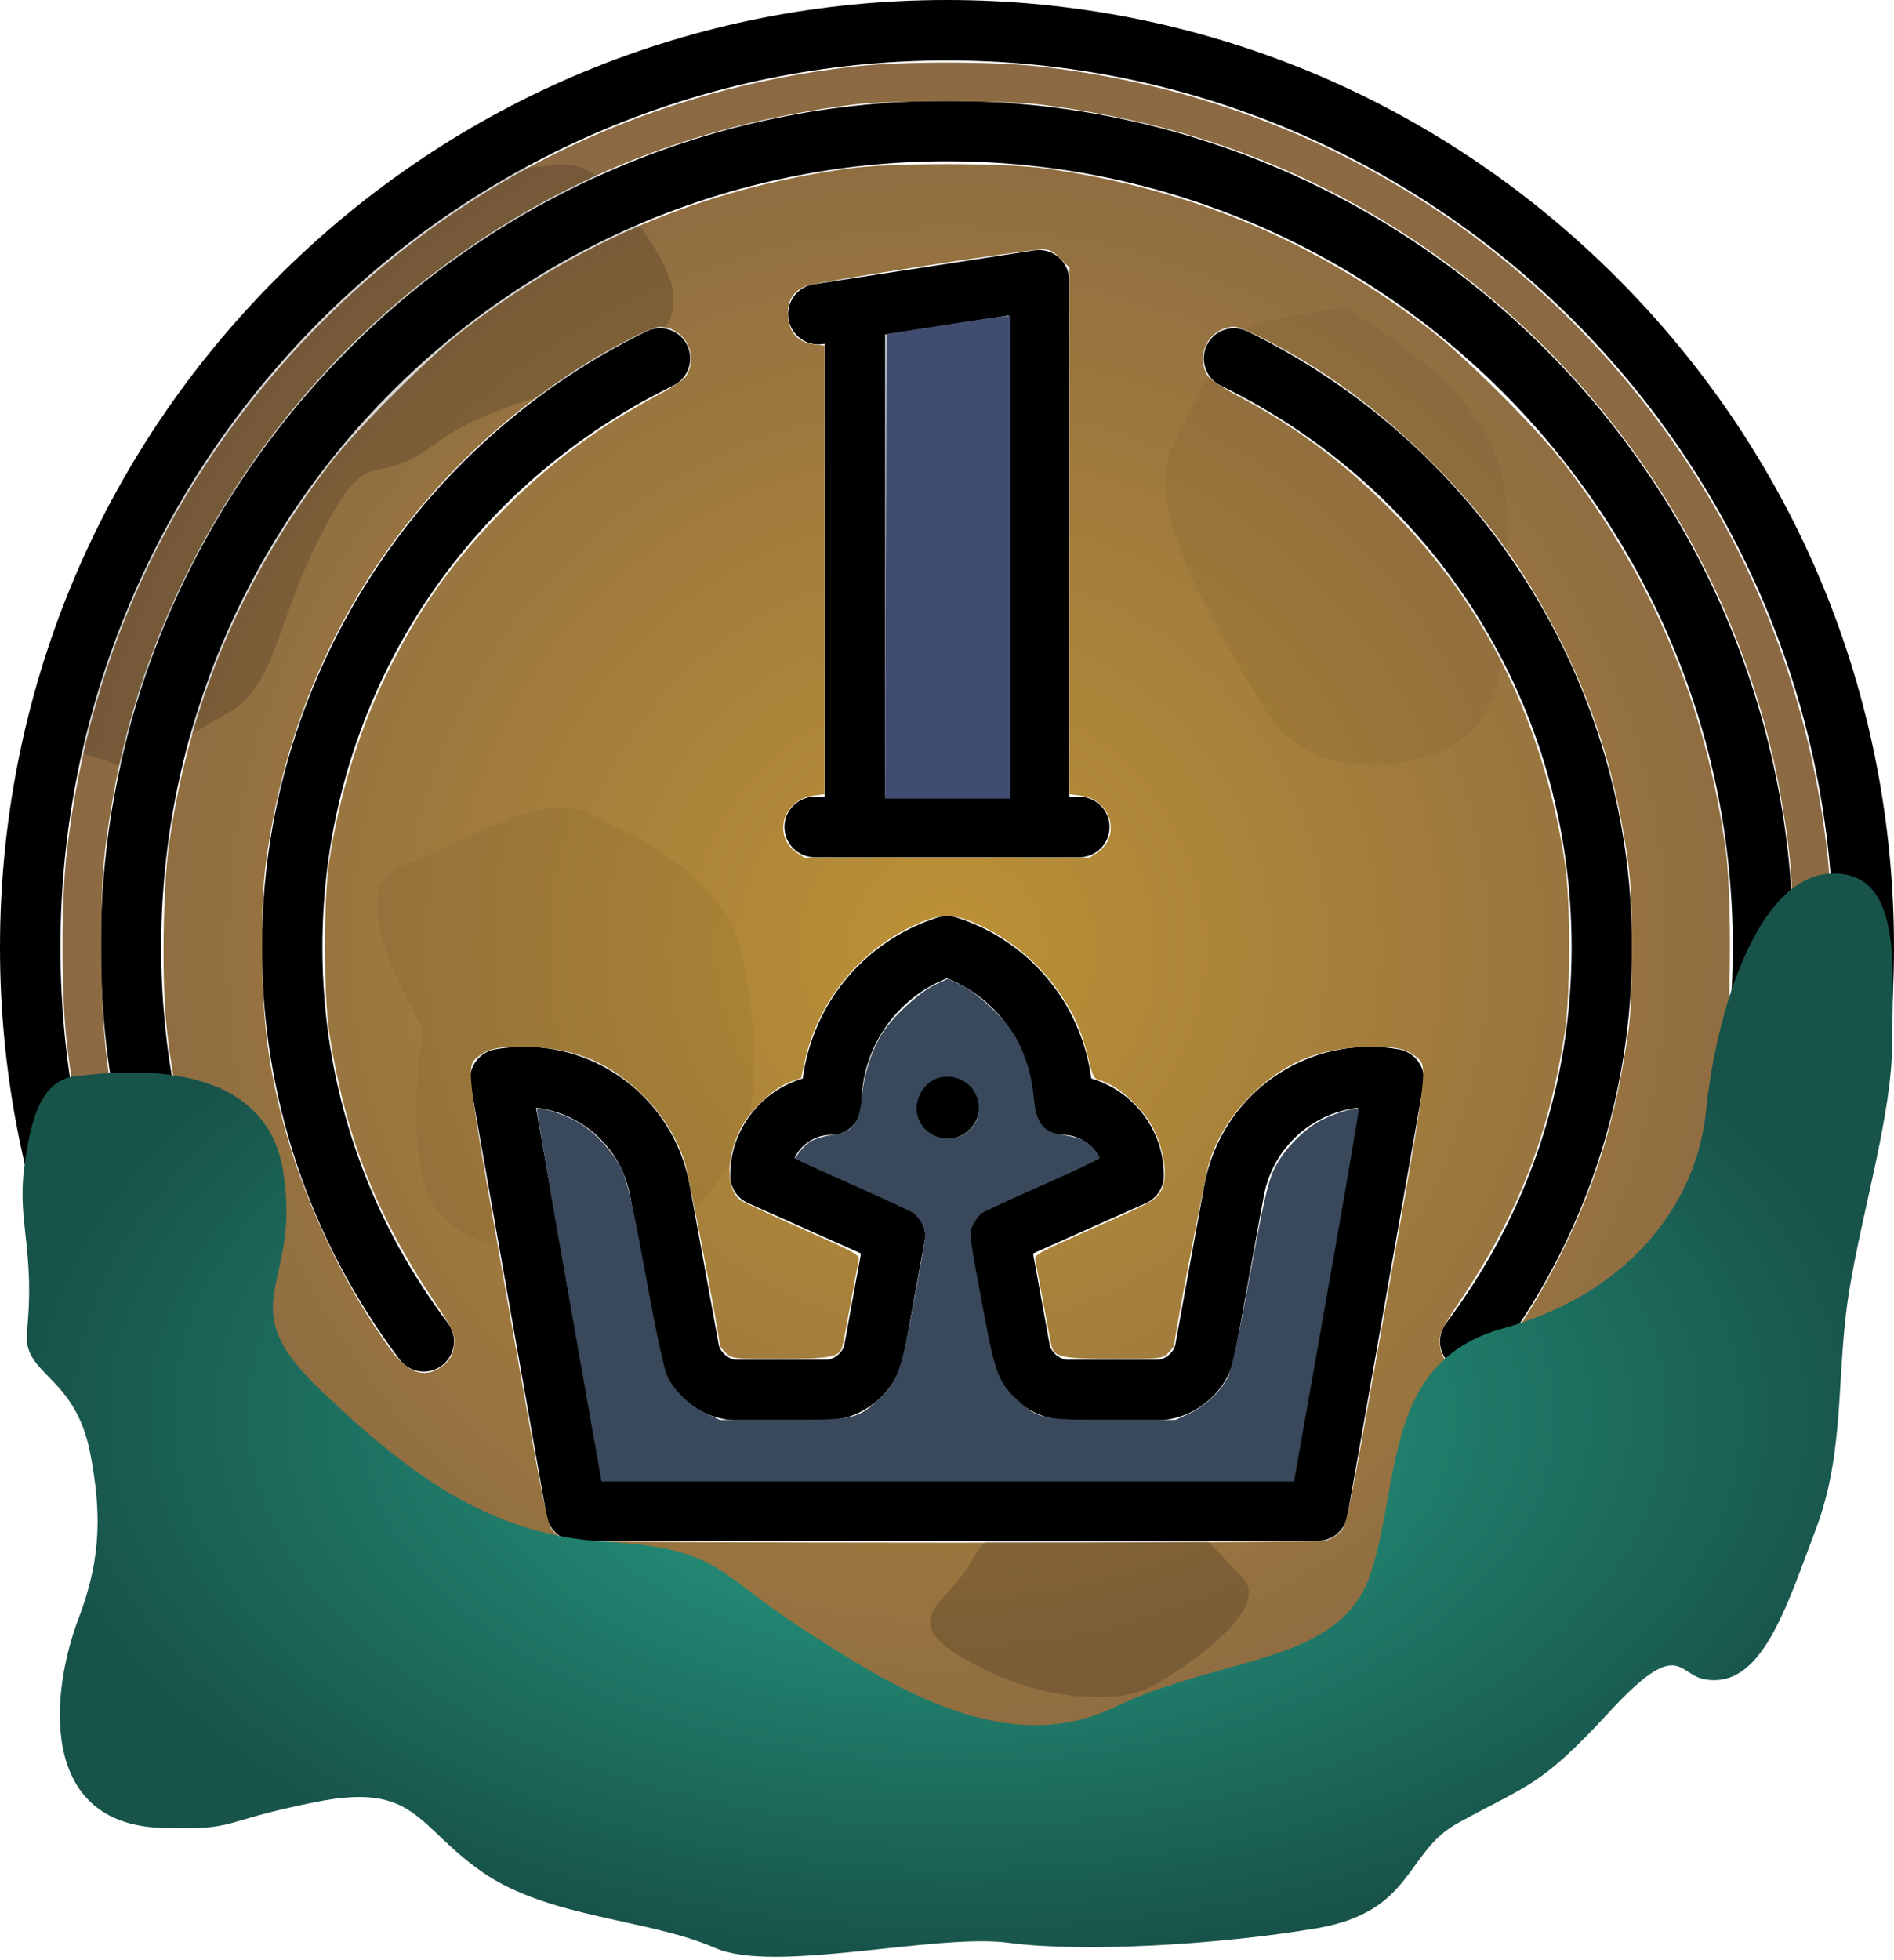 <?xml version="1.0" encoding="UTF-8" standalone="no"?>
<!-- Uploaded to: SVG Repo, www.svgrepo.com, Generator: SVG Repo Mixer Tools -->

<svg
   fill="#000000"
   height="827.471"
   width="800"
   version="1.1"
   id="Capa_1"
   viewBox="0 0 470 486.139"
   xml:space="preserve"
   sodipodi:docname="koruna.svg"
   inkscape:version="1.3.2 (091e20e, 2023-11-25, custom)"
   xmlns:inkscape="http://www.inkscape.org/namespaces/inkscape"
   xmlns:sodipodi="http://sodipodi.sourceforge.net/DTD/sodipodi-0.dtd"
   xmlns:xlink="http://www.w3.org/1999/xlink"
   xmlns="http://www.w3.org/2000/svg"
   xmlns:svg="http://www.w3.org/2000/svg"><sodipodi:namedview
   id="namedview1"
   pagecolor="#ffffff"
   bordercolor="#000000"
   borderopacity="0.25"
   inkscape:showpageshadow="2"
   inkscape:pageopacity="0.0"
   inkscape:pagecheckerboard="0"
   inkscape:deskcolor="#d1d1d1"
   inkscape:zoom="0.49125599"
   inkscape:cx="413.22651"
   inkscape:cy="347.06956"
   inkscape:window-width="1920"
   inkscape:window-height="1009"
   inkscape:window-x="1912"
   inkscape:window-y="163"
   inkscape:window-maximized="1"
   inkscape:current-layer="Capa_1" /><defs
   id="defs7"><linearGradient
     id="linearGradient26-1"><stop
       style="stop-color:#228672;stop-opacity:1;"
       offset="0.396"
       id="stop3" /><stop
       style="stop-color:#18534a;stop-opacity:1;"
       offset="1"
       id="stop4" /></linearGradient><linearGradient
     id="linearGradient26"
     inkscape:swatch="gradient"><stop
       style="stop-color:#228672;stop-opacity:1;"
       offset="0.186"
       id="stop1" /><stop
       style="stop-color:#18534a;stop-opacity:1;"
       offset="1"
       id="stop2" /></linearGradient><linearGradient
     id="linearGradient26-2"
     inkscape:swatch="gradient"><stop
       style="stop-color:#228672;stop-opacity:1;"
       offset="0.186"
       id="stop26" /><stop
       style="stop-color:#18534a;stop-opacity:1;"
       offset="1"
       id="stop27" /></linearGradient><linearGradient
     id="linearGradient18"><stop
       style="stop-color:#bc9135;stop-opacity:1;"
       offset="0"
       id="stop18" /><stop
       style="stop-color:#8a6943;stop-opacity:1;"
       offset="1"
       id="stop19" /></linearGradient><radialGradient
     xlink:href="#linearGradient18"
     id="radialGradient19"
     cx="234.994"
     cy="235.099"
     fx="234.994"
     fy="235.099"
     r="219.467"
     gradientTransform="matrix(1,0,0,1.001,0,-0.127)"
     gradientUnits="userSpaceOnUse" /><radialGradient
     xlink:href="#linearGradient26"
     id="radialGradient27"
     cx="237.891"
     cy="353.837"
     fx="237.891"
     fy="353.837"
     r="231.672"
     gradientTransform="matrix(1,0,0,0.571,0,151.77)"
     gradientUnits="userSpaceOnUse" /><radialGradient
     inkscape:collect="always"
     xlink:href="#linearGradient26-1"
     id="radialGradient4"
     cx="237.657"
     cy="351.02"
     fx="237.657"
     fy="351.02"
     r="232.068"
     gradientTransform="matrix(1,0,0,0.579,0,147.817)"
     gradientUnits="userSpaceOnUse" /><filter
     id="mask-powermask-path-effect12_inverse"
     inkscape:label="filtermask-powermask-path-effect12"
     style="color-interpolation-filters:sRGB"
     height="100"
     width="100"
     x="-50"
     y="-50"><feColorMatrix
       id="mask-powermask-path-effect12_primitive1"
       values="1"
       type="saturate"
       result="fbSourceGraphic" /><feColorMatrix
       id="mask-powermask-path-effect12_primitive2"
       values="-1 0 0 0 1 0 -1 0 0 1 0 0 -1 0 1 0 0 0 1 0 "
       in="fbSourceGraphic" /></filter></defs>
<g
   id="g7">
	<path
   d="M 401.17,68.83 C 356.784,24.444 297.771,0 235,0 172.229,0 113.216,24.444 68.83,68.83 24.444,113.215 0,172.229 0,235 0,297.771 24.444,356.785 68.83,401.17 113.216,445.556 172.229,470 235,470 297.771,470 356.784,445.556 401.17,401.17 445.556,356.785 470,297.771 470,235 470,172.229 445.556,113.215 401.17,68.83 Z M 235,455 C 113.691,455 15,356.309 15,235 15,113.691 113.691,15 235,15 c 121.309,0 220,98.691 220,220 0,121.309 -98.691,220 -220,220 z"
   id="path1" />
	<path
   d="M 235,25 C 119.206,25 25,119.206 25,235 c 0,53.381 20.05,104.258 56.455,143.259 36.223,38.804 85.231,62.303 137.997,66.167 4.127,0.308 7.726,-2.801 8.028,-6.932 0.302,-4.131 -2.802,-7.725 -6.933,-8.028 C 119.306,422.053 40,336.633 40,235 40,127.477 127.477,40 235,40 c 107.523,0 195,87.477 195,195 0,101.633 -79.306,187.053 -180.548,194.466 -4.131,0.303 -7.234,3.896 -6.933,8.028 0.289,3.945 3.579,6.953 7.473,6.953 0.184,0 0.369,-0.007 0.556,-0.021 52.766,-3.864 101.774,-27.363 137.997,-66.167 C 424.95,339.258 445,288.381 445,235 445,119.206 350.794,25 235,25 Z"
   id="path2" />
	<path
   d="m 202.166,197.63 c -4.143,0 -7.5,3.358 -7.5,7.5 0,4.142 3.357,7.5 7.5,7.5 h 65.668 c 4.143,0 7.5,-3.358 7.5,-7.5 0,-4.142 -3.357,-7.5 -7.5,-7.5 h -2.5 V 69.513 c 0,-2.188 -0.955,-4.267 -2.616,-5.692 -1.661,-1.425 -3.86,-2.053 -6.023,-1.721 l -54.771,8.417 c -4.094,0.629 -6.902,4.458 -6.273,8.552 0.63,4.095 4.466,6.9 8.553,6.274 l 0.463,-0.071 V 197.63 Z m 17.5,-114.663 30.668,-4.713 V 197.63 h -30.668 z"
   id="path3" />
	<path
   d="m 135.637,376 c 0.632,3.584 3.746,6.198 7.386,6.198 h 183.955 c 3.64,0 6.754,-2.613 7.386,-6.198 l 18.871,-107.02 c 0.72,-4.079 -2.004,-7.969 -6.083,-8.688 -2.404,-0.424 -4.853,-0.639 -7.275,-0.639 -20.162,0 -37.422,14.483 -41.04,34.438 -2.445,13.489 -7.188,39.437 -7.188,39.44 -0.345,1.89 -2.568,3.745 -4.489,3.745 h -22.197 c -1.921,0 -4.144,-1.854 -4.488,-3.744 l -4.122,-22.615 28.012,-12.48 c 2.705,-1.205 4.447,-3.889 4.447,-6.851 0,-11.375 -7.612,-21.006 -18.01,-24.068 -2.451,-18.548 -15.307,-34.168 -33.525,-39.967 -1.48,-0.471 -3.07,-0.471 -4.549,0 -18.219,5.798 -31.074,21.418 -33.525,39.966 -10.397,3.062 -18.01,12.692 -18.01,24.068 0,2.961 1.742,5.646 4.447,6.851 l 28.012,12.48 -4.123,22.616 c -0.344,1.889 -2.566,3.744 -4.487,3.744 h -22.197 c -1.921,0 -4.145,-1.855 -4.489,-3.748 0,0 -4.743,-25.949 -7.188,-39.438 -3.618,-19.954 -20.878,-34.437 -41.04,-34.437 -2.423,0 -4.871,0.215 -7.275,0.639 -4.079,0.72 -6.803,4.609 -6.083,8.688 z m 20.767,-79.234 c 2.447,13.496 7.192,39.459 7.192,39.457 1.642,9.002 10.096,16.053 19.245,16.053 h 22.197 c 9.15,0 17.604,-7.052 19.244,-16.054 l 5.18,-28.413 c 0.621,-3.403 -1.166,-6.789 -4.325,-8.196 l -27.929,-12.442 c 1.641,-3.354 5.088,-5.668 9.065,-5.668 4.143,0 7.5,-3.358 7.5,-7.5 0,-13.95 8.435,-26.258 21.226,-31.345 12.791,5.086 21.226,17.395 21.226,31.345 0,4.142 3.357,7.5 7.5,7.5 3.978,0 7.425,2.315 9.065,5.668 l -27.929,12.442 c -3.159,1.408 -4.946,4.793 -4.325,8.196 l 5.179,28.413 c 1.641,9.002 10.095,16.054 19.245,16.054 h 22.197 c 9.149,0 17.604,-7.051 19.245,-16.05 0,0 4.745,-25.963 7.192,-39.459 2.147,-11.842 11.749,-20.683 23.38,-21.956 l -16.291,92.387 H 149.315 l -16.291,-92.387 c 11.631,1.272 21.233,10.113 23.38,21.955 z"
   id="path4" />
	<path
   d="m 243,274.5 c 0,-4.411 -3.589,-8 -8,-8 -4.411,0 -8,3.589 -8,8 0,4.411 3.589,8 8,8 4.411,0 8,-3.589 8,-8 z"
   id="path5" />
	<path
   d="m 167.075,95.644 c 3.723,-1.818 5.266,-6.309 3.448,-10.031 -1.818,-3.722 -6.311,-5.265 -10.03,-3.448 C 132.292,95.938 108.451,117.231 91.55,143.744 74.181,170.989 65,202.544 65,235 c 0,37.223 11.815,72.573 34.168,102.229 1.475,1.956 3.721,2.986 5.995,2.986 1.571,0 3.156,-0.492 4.509,-1.511 3.308,-2.493 3.968,-7.196 1.475,-10.503 C 90.771,301.167 80,268.938 80,235 80,175.273 113.365,121.875 167.075,95.644 Z"
   id="path6" />
	<path
   d="m 360.329,338.703 c 1.353,1.019 2.937,1.511 4.509,1.511 2.274,0 4.521,-1.03 5.995,-2.986 C 393.186,307.572 405,272.222 405,235 c 0,-32.456 -9.181,-64.011 -26.55,-91.256 -16.901,-26.512 -40.742,-47.806 -68.943,-61.579 -3.724,-1.819 -8.212,-0.273 -10.03,3.448 -1.817,3.722 -0.274,8.213 3.448,10.031 C 356.635,121.875 390,175.273 390,235 c 0,33.938 -10.77,66.166 -31.146,93.199 -2.493,3.308 -1.833,8.01 1.475,10.504 z"
   id="path7" />
</g>
<path
   style="fill:url(#radialGradient19);fill-opacity:1;stroke-width:0.578"
   d="M 223.149,454.368 C 157.096,450.73 96.398,417.515 57.039,363.469 34.601,332.659 20.629,296.166 16.451,257.456 c -1.233,-11.426 -1.233,-33.485 0,-44.911 C 22.021,160.943 44.273,114.927 81.273,78.498 117.009,43.314 162.31,21.9 212.544,16.446 c 11.446,-1.243 33.466,-1.243 44.911,0 62.83,6.822 118.248,38.926 155.506,90.085 22.441,30.814 36.437,67.377 40.582,106.014 1.224,11.406 1.224,33.505 0,44.911 -7.492,69.836 -47.033,131.181 -107.681,167.058 -36.357,21.508 -80.274,32.192 -122.714,29.854 z m 0.984,-10.938 c 5.629,-3.432 4.285,-12.247 -2.112,-13.853 -1.128,-0.283 -4.002,-0.681 -6.387,-0.884 -11.684,-0.995 -27.525,-4.316 -40.092,-8.405 C 102.063,396.383 49.359,331.245 41.292,254.367 c -1.156,-11.015 -0.845,-34.234 0.596,-44.514 4.945,-35.276 18.021,-66.303 39.957,-94.809 6.55,-8.512 24.575,-26.529 33.198,-33.183 28.548,-22.03 59.386,-34.981 95.387,-40.061 10.288,-1.452 38.851,-1.452 49.139,0 36.016,5.082 66.718,17.973 95.387,40.051 8.559,6.591 26.603,24.635 33.194,33.194 22.077,28.668 34.954,59.334 40.053,95.387 1.45,10.251 1.433,38.803 -0.029,49.139 -4.39,31.032 -14.319,57.317 -31.338,82.958 -30.005,45.206 -77.981,76.214 -130.981,84.657 -3.934,0.627 -9.105,1.306 -11.489,1.509 -2.385,0.203 -5.259,0.601 -6.387,0.884 -6.397,1.606 -7.741,10.421 -2.112,13.853 2.261,1.379 5.233,1.435 14.586,0.275 47.305,-5.865 89.279,-26.298 122.879,-59.816 27.87,-27.803 46.729,-61.154 55.967,-98.976 4.202,-17.202 5.553,-29.344 5.553,-49.913 0,-17.01 -0.387,-22.21 -2.666,-35.843 C 431.955,137.97 393.367,83.183 338.481,51.92 314.238,38.111 287.989,29.642 257.835,25.901 249.78,24.901 220.267,24.897 212.165,25.895 170.306,31.048 134.747,45.882 102.903,71.477 63.532,103.12 35.973,149.976 27.806,199.157 c -2.288,13.778 -2.658,18.828 -2.65,36.132 0.01,21.954 1.669,35.432 6.651,54.053 14.033,52.451 48.245,97.875 94.798,125.868 26.62,16.007 52.709,24.75 86.427,28.963 5.106,0.638 9.296,0.358 11.1,-0.743 z m 104.843,-61.302 c 1.131,-0.314 2.785,-1.331 3.675,-2.261 1.574,-1.643 1.889,-3.219 11.391,-57.006 10.649,-60.277 10.421,-58.31 7.069,-60.947 -2.464,-1.938 -5.735,-2.495 -12.918,-2.199 -11.473,0.472 -19.774,4.06 -27.802,12.016 -4.884,4.84 -8.505,10.691 -10.364,16.743 -0.936,3.048 -8.66,43.367 -8.66,45.206 0,0.286 -0.688,1.158 -1.53,1.938 -1.52,1.409 -1.606,1.418 -13.325,1.418 -12.431,0 -14.707,-0.407 -15.455,-2.761 -0.181,-0.572 -1.108,-5.322 -2.059,-10.557 -0.951,-5.235 -1.874,-10.196 -2.051,-11.025 -0.315,-1.473 0.007,-1.654 13.725,-7.745 15.468,-6.867 15.771,-7.031 17.306,-9.359 2.017,-3.059 1.069,-10.433 -2.087,-16.233 -2.738,-5.03 -8.862,-10.368 -13.087,-11.407 -1.355,-0.333 -1.641,-0.909 -2.801,-5.64 -1.582,-6.449 -3.252,-10.311 -6.708,-15.509 -5.123,-7.706 -12.623,-14.006 -21.067,-17.696 -5.778,-2.525 -8.695,-2.515 -14.563,0.046 -13.951,6.091 -24.662,19.107 -27.902,33.907 l -0.953,4.355 -2.867,1.018 c -3.619,1.285 -9.548,6.732 -11.768,10.812 -4.143,7.612 -4.207,16.039 -0.141,18.634 0.688,0.439 7.571,3.617 15.296,7.062 13.681,6.102 14.037,6.303 13.725,7.763 -0.176,0.824 -1.098,5.781 -2.049,11.016 -0.951,5.235 -1.878,9.985 -2.059,10.557 -0.747,2.354 -3.024,2.761 -15.455,2.761 -11.719,0 -11.805,-0.009 -13.325,-1.418 -0.841,-0.78 -1.53,-1.634 -1.53,-1.899 0,-1.894 -7.728,-42.33 -8.654,-45.283 -1.906,-6.075 -5.519,-11.896 -10.37,-16.704 -8.028,-7.956 -16.329,-11.544 -27.802,-12.016 -7.183,-0.296 -10.454,0.261 -12.918,2.199 -3.352,2.637 -3.58,0.67 7.069,60.947 9.525,53.917 9.814,55.36 11.402,57.018 0.896,0.936 2.42,1.931 3.386,2.212 2.5,0.727 185.614,0.763 188.228,0.037 z M 109.313,339.186 c 2.442,-1.646 3.399,-3.492 3.409,-6.58 0.007,-2.064 -0.679,-3.428 -4.822,-9.593 -14.576,-21.69 -22.238,-41.256 -26.201,-66.912 -1.407,-9.105 -1.415,-33.317 -0.015,-42.378 2.567,-16.613 7.229,-31.935 13.93,-45.783 8.011,-16.554 16.84,-28.98 29.803,-41.943 11.589,-11.589 23.435,-20.32 38.469,-28.353 2.968,-1.586 5.776,-3.462 6.238,-4.168 3.168,-4.836 0.47,-11.249 -5.179,-12.309 -1.818,-0.341 -3.025,0.079 -9.245,3.217 -13.115,6.618 -27.324,16.864 -38.864,28.026 -27.55,26.647 -44.867,60.563 -50.467,98.839 -1.039,7.102 -1.281,11.401 -1.305,23.172 -0.038,18.913 1.535,31.1 6.081,47.116 5.223,18.397 15.133,38.799 25.976,53.478 4.059,5.494 8.149,6.894 12.189,4.171 z m 259.33,0.195 c 3.118,-1.901 10.636,-12.902 16.748,-24.507 10.124,-19.222 15.625,-36.753 18.804,-59.93 0.469,-3.42 0.74,-11.162 0.718,-20.523 -0.03,-12.451 -0.255,-16.47 -1.311,-23.413 -3.059,-20.105 -8.319,-36.49 -17.361,-54.083 -8.355,-16.255 -17.657,-28.955 -30.934,-42.231 -13.035,-13.035 -26.541,-23.01 -41.106,-30.359 -6.129,-3.093 -7.331,-3.509 -9.147,-3.168 -5.628,1.056 -8.381,7.422 -5.266,12.176 0.515,0.786 3.858,2.984 7.428,4.886 14.307,7.618 26.161,16.466 37.931,28.311 23.501,23.649 37.732,52.453 43.161,87.361 1.45,9.324 1.444,32.752 -0.011,42.202 -3.943,25.614 -11.619,45.219 -26.198,66.912 -4.143,6.165 -4.829,7.53 -4.822,9.593 0.011,3.088 0.968,4.934 3.409,6.58 2.409,1.624 5.489,1.699 7.955,0.195 z M 272.326,211.433 c 5.97,-4.023 3.398,-13.072 -3.996,-14.053 l -2.98,-0.395 v -65.32 -65.319 l -2.244,-2.244 c -1.825,-1.825 -2.658,-2.244 -4.457,-2.244 -3.588,0 -55.799,8.059 -58.457,9.023 -3.418,1.24 -5.026,3.947 -4.653,7.833 0.376,3.91 2.643,6.268 6.439,6.696 l 2.672,0.301 v 55.638 55.638 l -2.98,0.395 c -7.393,0.981 -9.966,10.029 -3.996,14.053 l 1.944,1.31 H 235 270.383 Z"
   id="path8" /><path
   style="display:inline;fill:#000000;fill-opacity:0.05;stroke-width:0.588"
   d="m 334.145,76.31 c 23.124,15.031 39.311,28.327 39.889,52.03 0.578,23.702 0.578,45.67 -10.406,54.342 -10.984,8.672 -38.155,12.14 -49.139,-5.781 -10.984,-17.921 -31.218,-50.295 -23.702,-65.904 7.515,-15.609 13.296,-28.905 23.124,-31.218 9.828,-2.312 20.234,-3.469 20.234,-3.469 z"
   id="path23" /><path
   style="display:inline;fill:#000000;fill-opacity:0.05;stroke-width:0.588"
   d="m 105.057,255.489 c -12.672,-22.483 -15.534,-37.608 -4.905,-40.878 10.628,-3.27 33.929,-18.804 45.375,-13.081 11.446,5.723 34.747,15.125 38.834,35.973 4.088,20.848 3.679,36.79 -0.818,47.01 -4.497,10.22 -21.257,28.615 -37.199,27.797 -15.943,-0.818 -38.426,-2.861 -41.696,-20.848 -3.27,-17.986 0.409,-35.973 0.409,-35.973 z"
   id="path24" /><path
   style="display:inline;fill:#000000;fill-opacity:0.167;stroke-width:0.465"
   d="m 288.573,416.733 c 4.088,-2.557 27.797,-17.387 19.622,-25.569 -8.176,-8.182 -16.351,-19.944 -31.885,-19.432 -15.534,0.511 -29.432,4.602 -35.155,15.341 -5.723,10.739 -18.804,14.319 -2.453,24.035 16.351,9.716 30.25,10.228 37.608,9.716 7.358,-0.511 12.263,-4.091 12.263,-4.091 z"
   id="path25" /><path
   style="display:inline;fill:#000000;fill-opacity:0.163;stroke-width:0.588"
   d="m 83.825,66.482 c 21.968,-17.921 26.015,-30.061 39.889,-26.015 13.875,4.047 18.499,-6.359 31.218,10.406 12.718,16.765 19.077,27.749 1.156,38.155 -17.921,10.406 -32.952,9.828 -48.561,21.39 -15.609,11.562 -15.609,-1.734 -27.749,21.968 -12.14,23.702 -10.984,38.155 -24.28,45.092 -13.296,6.937 -19.077,15.609 -28.327,11.562 -9.25,-4.047 -15.031,0.578 -9.25,-17.921 5.781,-18.499 32.374,-65.904 32.374,-65.904 z"
   id="path26" /><path
   style="display:inline;fill:url(#radialGradient4);stroke-width:0.59"
   d="m 5.979,289.901 c 1.766,-14.05 4.874,-22.19 13.125,-23.008 8.251,-0.818 46.162,-6.09 51.113,23.342 4.951,29.432 -13.751,32.535 9.352,54.609 23.103,22.074 42.905,35.973 70.958,37.608 28.053,1.635 26.952,7.526 48.405,21.425 21.452,13.899 50.331,32.703 77.559,19.622 27.228,-13.081 56.273,-10.488 63.699,-33.38 7.426,-22.892 3.133,-52.464 32.837,-60.64 29.703,-8.176 47.855,-29.432 50.331,-53.959 2.475,-24.527 12.746,-58.004 30.898,-58.822 18.152,-0.818 15.307,23.666 15.307,41.653 0,17.986 -7.426,41.696 -10.726,62.135 -3.3,20.439 -0.825,39.243 -8.251,58.865 -7.426,19.622 -13.49,39.789 -27.651,37.183 -6.668,-1.227 -6.295,-10.649 -23.622,8.155 -17.327,18.804 -20.161,17.894 -37.714,27.621 -12.929,7.164 -10.849,21.878 -34.777,25.966 -23.928,4.088 -58.271,6.083 -76.423,3.63 -18.152,-2.453 -58.211,7.736 -72.919,1.275 -16.542,-7.267 -41.255,-7.358 -57.757,-18.804 C 103.221,452.931 103.281,442.041 78.528,446.946 53.776,451.851 59.635,453.955 40.347,453.407 8.998,452.517 12.725,419.107 19.493,401.461 25.526,385.732 24.907,374.006 22.469,360.864 18.75,340.82 5.556,341.368 6.685,330.296 8.717,310.366 4.3,303.263 5.979,289.901 Z"
   id="path18"
   sodipodi:nodetypes="sssssssssssssssssssssssssss"
   mask="none" /><path
   style="display:inline;fill:#404d70;fill-opacity:1;stroke-width:1.018"
   d="m 373.782,238.928 0.26,-97.963 23.918,-3.761 c 13.155,-2.068 24.949,-3.786 26.208,-3.817 l 2.29,-0.056 v 101.78 101.78 h -26.468 -26.468 z"
   id="path15"
   transform="scale(0.588)" /><path
   style="display:inline;fill:#39495b;fill-opacity:1;stroke-width:1.018"
   d="m 240.054,546.813 c -7.592,-42.964 -13.645,-78.412 -13.451,-78.773 0.622,-1.154 8.816,1.122 15.201,4.222 7.963,3.867 16.827,13.078 20.773,21.586 2.348,5.062 4.438,14.379 10.005,44.593 4.807,26.091 7.739,39.569 9.252,42.535 3.129,6.133 9.516,12.155 16.229,15.303 l 5.748,2.695 h 26.463 c 30.124,0 31.539,-0.305 40.727,-8.774 7.36,-6.784 9.086,-11.296 13.636,-35.641 6.773,-36.242 6.502,-34.02 4.627,-37.972 -0.913,-1.924 -2.651,-4.138 -3.862,-4.92 -1.211,-0.782 -12.737,-6.116 -25.612,-11.854 -12.875,-5.737 -23.586,-10.606 -23.802,-10.819 -0.821,-0.811 3.178,-5.716 6.114,-7.502 1.687,-1.026 5.44,-2.176 8.342,-2.557 9.575,-1.256 12.234,-4.624 13.36,-16.923 0.834,-9.111 4.23,-19.415 8.688,-26.362 4.467,-6.962 15.83,-17.364 22.183,-20.308 l 5.318,-2.464 5.318,2.464 c 6.353,2.944 17.716,13.346 22.183,20.308 4.458,6.948 7.854,17.252 8.688,26.362 1.118,12.215 3.738,15.579 13.174,16.915 2.799,0.396 6.308,1.339 7.798,2.095 2.609,1.324 6.96,6.012 6.96,7.5 0,0.397 -10.649,5.442 -23.664,11.212 -13.015,5.77 -24.655,11.136 -25.866,11.924 -1.211,0.788 -2.949,3.007 -3.862,4.931 -1.875,3.952 -2.146,1.73 4.627,37.972 4.55,24.344 6.276,28.857 13.636,35.641 9.188,8.469 10.603,8.774 40.727,8.774 h 26.463 l 5.748,-2.695 c 6.713,-3.147 13.101,-9.17 16.229,-15.303 1.513,-2.966 4.445,-16.444 9.252,-42.535 5.567,-30.214 7.657,-39.531 10.005,-44.593 3.946,-8.509 12.81,-17.72 20.773,-21.586 6.385,-3.1 14.579,-5.376 15.201,-4.222 0.194,0.361 -5.858,35.809 -13.451,78.773 l -13.804,78.116 H 399.995 253.859 Z m 166.143,-67.988 c 10.049,-5.197 8.856,-20.087 -1.91,-23.837 -14.753,-5.139 -24.447,15.289 -11.113,23.419 3.927,2.395 8.893,2.554 13.023,0.418 z"
   id="path16"
   transform="scale(0.588)" /></svg>
